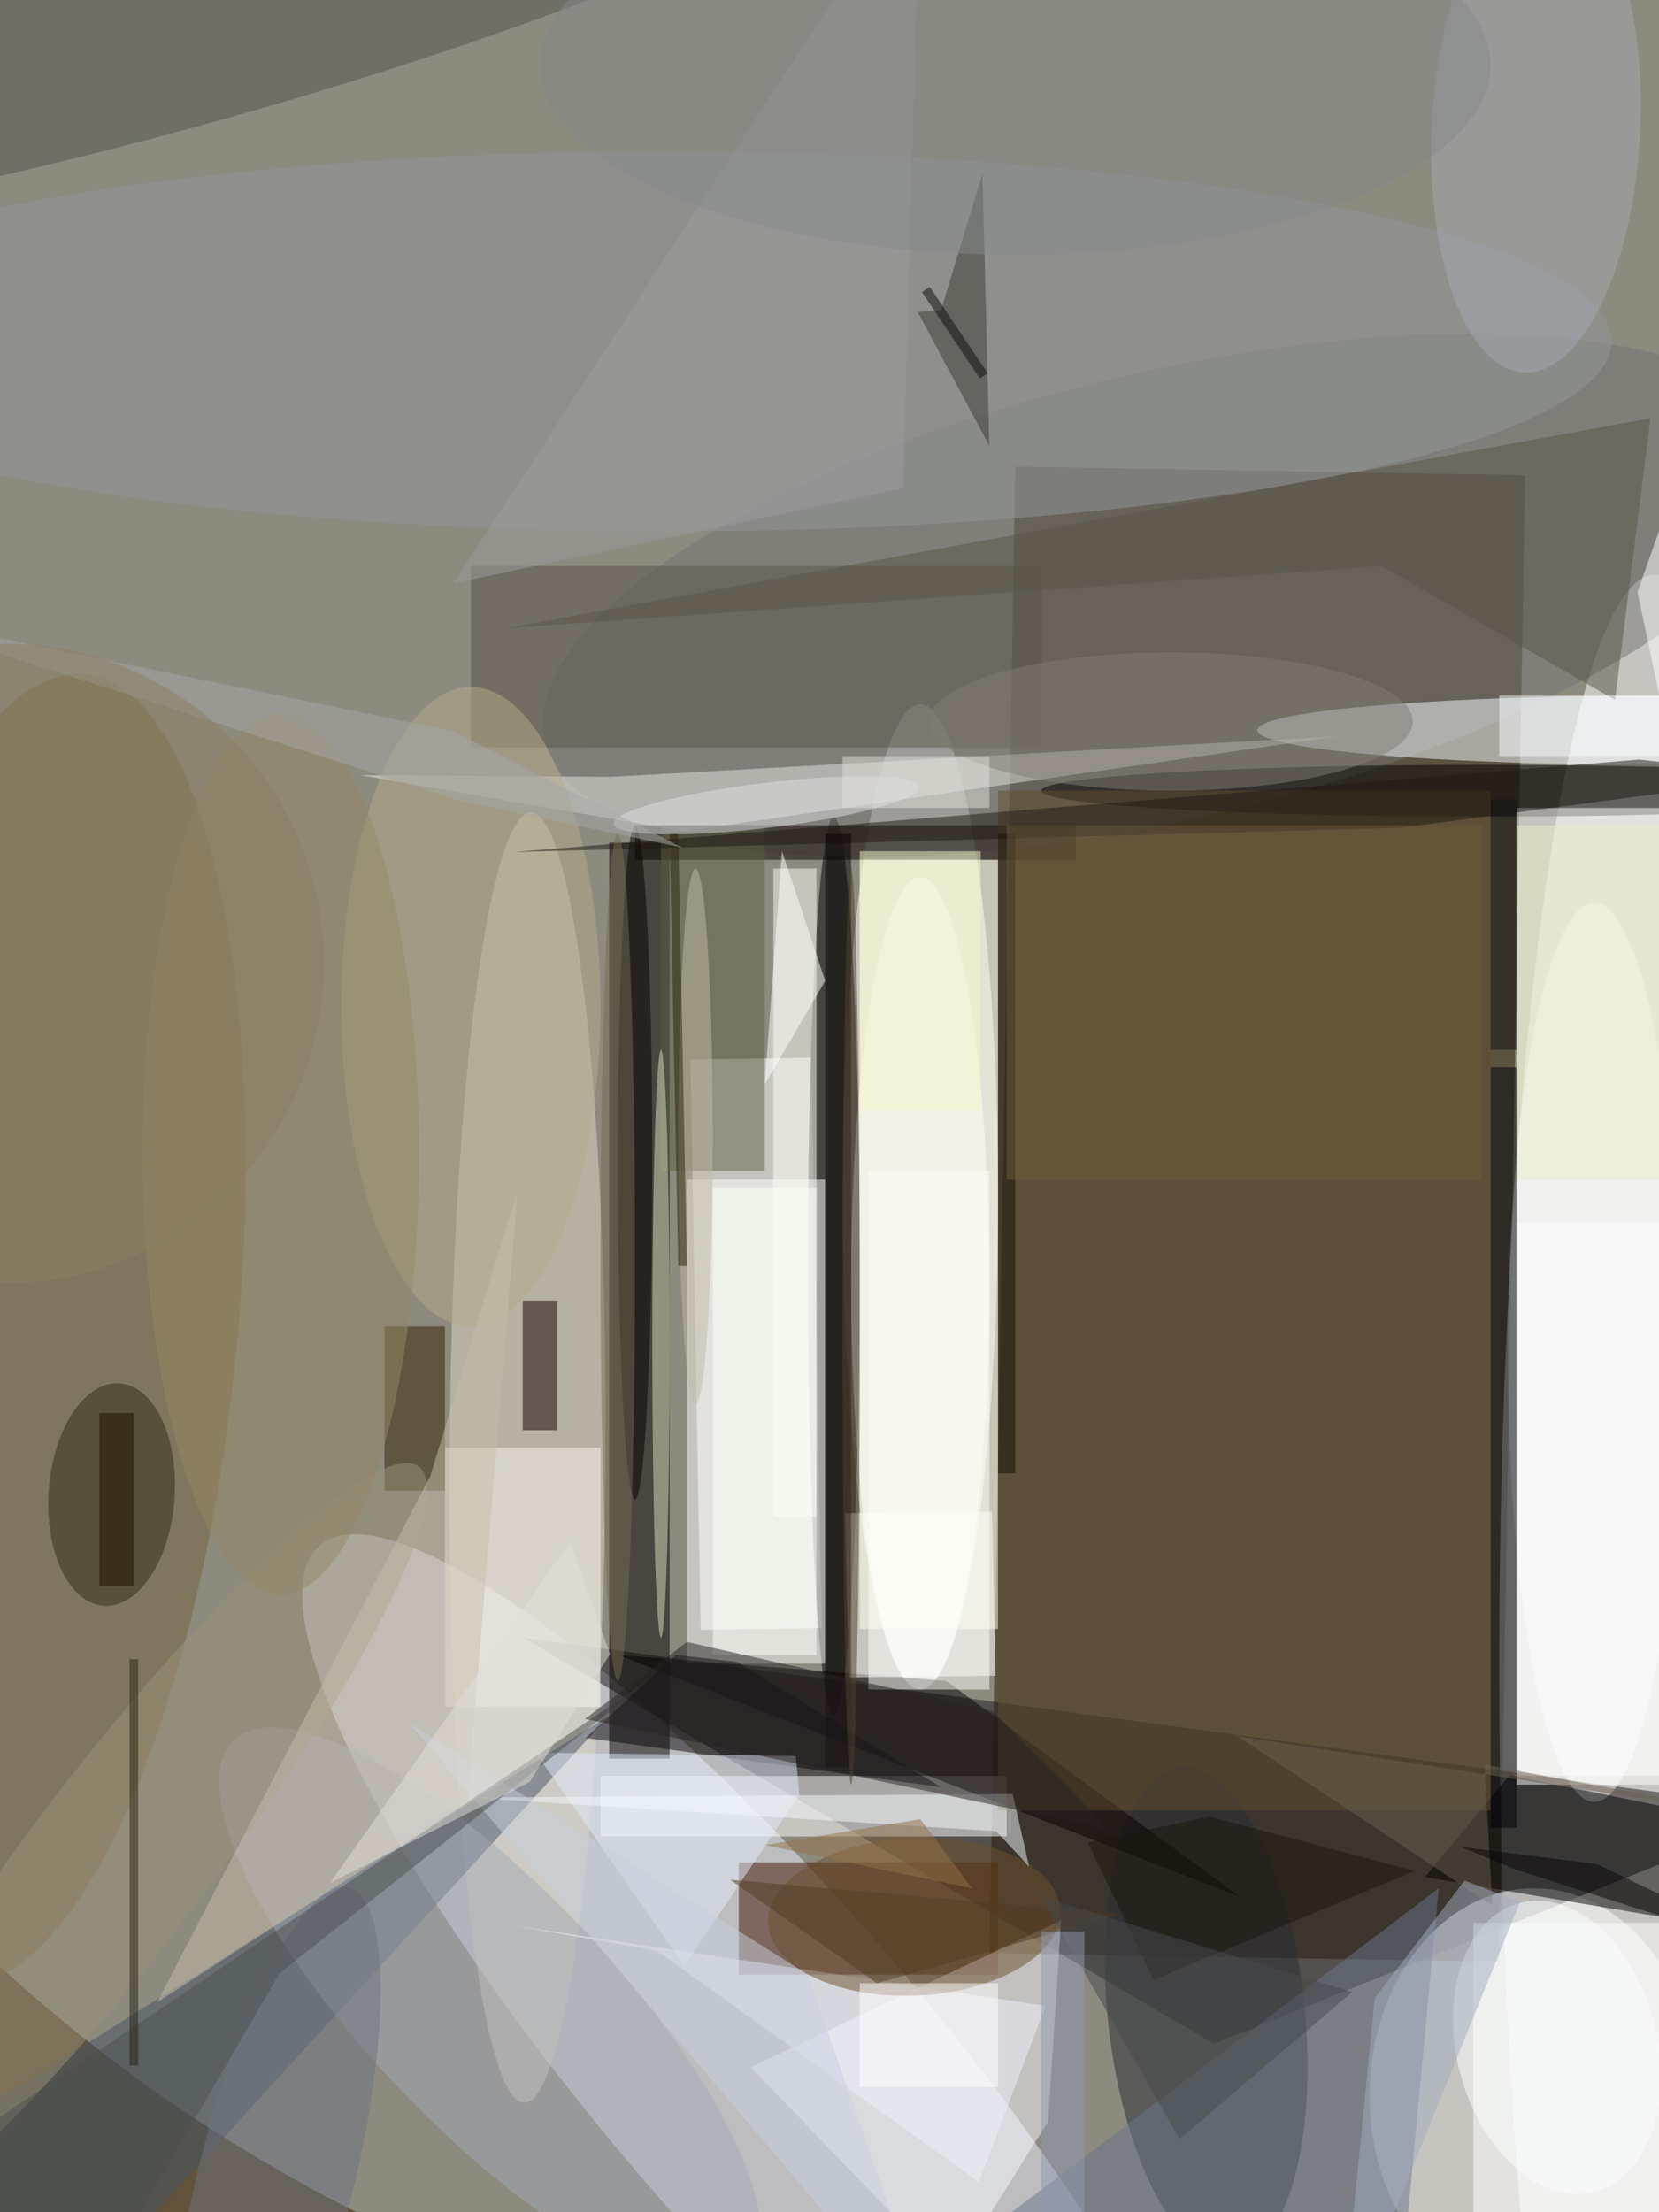 <svg xmlns="http://www.w3.org/2000/svg" viewBox="0 0 900 1200"><defs/><filter id="a"><feGaussianBlur stdDeviation="12"/></filter><rect width="100%" height="100%" fill="#615239"/><g filter="url(#a)"><g fill-opacity=".5" transform="translate(2.3 2.3) scale(4.688)"><circle cx="123" cy="92" r="183" fill="#bac2c5"/><path fill="#2d1c02" d="M117 53.5l59 1-3 172-59-1z"/><ellipse cx="191" cy="192" fill="#fff" rx="18" ry="126"/><ellipse cx="106" cy="138" fill="#fff" rx="9" ry="57"/><circle r="1" fill="#eef3ff" transform="rotate(49.5 -214.8 214.8) scale(79.326 19.194)"/><path fill="#fff" d="M80.6 188.1l-1.2-66 14-.2 1.2 66z"/><path fill="#1d191c" d="M207 209l-67 27-80-47z"/><ellipse cx="177" cy="242" fill="#fff" rx="19" ry="24"/><ellipse cx="96" cy="146" rx="3" ry="52"/><ellipse cx="184" cy="156" fill="#fff" rx="10" ry="52"/><circle r="1" fill="#dfdbc9" transform="rotate(-179.7 30.5 84) scale(9.023 74.656)"/><path fill="#fff" d="M69 205h47v7H69z"/><path fill="#3f1300" d="M85 215h30v13H85z"/><circle r="1" fill="#75653c" transform="matrix(7.354 -75.764 24.878 2.415 2 153.3)"/><path fill="#070200" d="M70 97h7v106h-7z"/><circle r="1" fill="#747572" transform="matrix(-71.901 16.864 -5.902 -25.165 134.5 68.4)"/><ellipse cx="106" cy="148" fill="#fff" rx="8" ry="47"/><path fill="#f8fbff" d="M120.8 245l-11.2 17.8-23.2-24.1 35.9-17z"/><path fill="#fff" d="M79 136h16v56H79z"/><ellipse cx="171" cy="91" rx="51" ry="3"/><path fill="#000001" d="M207 211.6v12.3l-42.6-7.2 9.8-11.8z"/><ellipse cx="191" cy="84" fill="#f6fdff" rx="46" ry="4"/><path fill="#fff" d="M175 93h17v113h-17z"/><circle r="1" fill="#292d35" transform="rotate(-96.1 174 53.7) scale(28.607 11.401)"/><path fill="#e5e6e3" d="M41.2 89.2l37.4 6.5 75.7-11-84.2 4.7z"/><path fill="#060001" d="M109 194l-38-3 72 28z"/><path fill="#fff" d="M97.7 193.6l-.4-19 17-.2.4 19z"/><path fill="#0c0500" d="M73 95h51v4H73z"/><path fill="#595548" d="M54 65h66v21H54z"/><path fill="#fdf9f2" d="M51 167h18v30H51z"/><ellipse cx="77" cy="39" fill="#93989a" rx="109" ry="22"/><path fill="#fff" d="M170 222h22v34h-22z"/><path fill="#475567" d="M7 267l-23-15 86-54z"/><circle r="1" fill="#a5abb7" transform="rotate(-43.8 316.4 46) scale(14.054 42.83)"/><path fill="#fff" d="M95 113l-7 12 2-27z"/><path fill="#000308" d="M172 123h3v88h-3z"/><path fill="#5c6045" d="M76 95h12v40H76z"/><circle r="1" fill="#52564e" transform="matrix(-3.938 -14.523 89.205 -24.189 17 0)"/><circle r="1" fill="#322a17" transform="rotate(-175.9 9.3 86) scale(7.296 12.905)"/><path fill="#150000" d="M60 150h4v15h-4z"/><circle r="1" fill="#a7aab2" transform="rotate(-177.2 88.8 5) scale(12.06 28.304)"/><path fill="#595447" d="M190.5 47.9L58 72.2 159.4 65l27 15.5z"/><path fill="#352402" d="M44 153h7v19h-7z"/><path fill="#ffffed" d="M99 99h16v89H99z"/><path fill="#6b778c" d="M104 265l62-47-5 53z"/><path fill="#0a070d" d="M77.7 191l-10.4 9.6 41.1 5.7-23.6-14.5z"/><path fill="#604e30" d="M115 91h57v118h-57z"/><path fill="#e3edfd" d="M91.6 202.7l.4 4.5L78.7 227l-17.2-24.7z"/><path fill="#f1f3fd" d="M58.8 222.3l16.7 2.9 37.3 26.8 7.7-20.4z"/><circle r="1" fill="#9b9378" transform="rotate(127.4 -46.2 110.5) scale(56.754 10.265)"/><circle r="1" fill="#6c512c" transform="matrix(16.897 -.777 .419 9.107 105.3 221.3)"/><ellipse cx="54" cy="116" fill="#b7ad8a" rx="15" ry="37"/><path fill="#383a30" d="M113.2 19.6l.8 31.5-8.3-15.5 2.7-.2z"/><ellipse cx="73" cy="134" fill="#020000" rx="2" ry="39"/><path fill="#f4f9fd" d="M118.6 215.5l-1.9-8.4-63.1.4 61.2 3.9z"/><ellipse cx="32" cy="133" fill="#978964" rx="16" ry="51"/><ellipse cx="76" cy="155" fill="#dae0bc" rx="1" ry="34"/><path fill="#1f1912" d="M189.2 87.4l17.8 1.9-45.5 6-102.6 2.8z"/><path fill="#fffffb" d="M100 135h14v60h-14z"/><ellipse cx="135" cy="83" fill="#837f74" rx="28" ry="8"/><path fill="#ebecc9" d="M175 95h17v41h-17z"/><circle r="1" fill="#fdffff" transform="matrix(11.245 -2.887 4.291 16.714 179.7 236.4)"/><path fill="#120f07" d="M115 96h2v74h-2z"/><path fill="#fffff9" d="M89 100h5v75h-5z"/><path fill="#c9bfaa" d="M49.3 170.3l10.1-33-5.8 70.6-35.9 23.3z"/><path fill="#fff" d="M175 141h17v64h-17zm14-73l18-51-6 108z"/><path fill="#c8d0df" d="M93 228l-46-29 61 72z"/><circle r="1" fill="#6e7580" transform="matrix(8.48 -33.759 8.718 2.19 31.4 251.7)"/><circle r="1" fill="#dfe1e2" transform="rotate(83.1 -8.2 96.1) scale(2.607 17.806)"/><path fill="#6b604f" d="M207 210.3l-35.7-6.6.9 16.3-29.5-19.6z"/><path fill="#4d5150" d="M-16 254.9L6.7 271l25.2-43.2 43-34.1z"/><path fill="#fafcff" d="M173 80h19v7h-19z"/><path fill="#1a160d" d="M125.4 212.7l14.1-3 23.7 6.3-30.2 12.6z"/><path fill="#9c9d9c" d="M104 56L52 67l54-83z"/><path fill="#060000" d="M95 96h3v108h-3z"/><path fill="#fff" d="M99 229h16v12H99z"/><path fill="#fdfff9" d="M82 137h12v54H82z"/><path fill="#93724a" d="M112 218l-6-8-18 3z"/><ellipse cx="80" cy="131" fill="#c1bba5" rx="2" ry="31"/><ellipse cx="71" cy="145" fill="#756d53" rx="2" ry="49"/><path fill="#282223" d="M79 189.5l-11.8 8.9 60.7 12.8-13.5-13.7z"/><ellipse cx="98" cy="153" fill="#51442d" rx="1" ry="53"/><path fill="#a1adc1" d="M158.6 230.7l10.4-13.6 6.4 2.5-20.8 51.4z"/><path fill="#292308" d="M79 146h-1l-1-50h1z"/><path fill="#111214" d="M172 92h3v29h-3z"/><path fill="#1a0f00" d="M11 163h4v20h-4z"/><path fill="#513c23" d="M129 221l-45-4 17 12z"/><path fill="#0b0609" d="M184.3 215.2l-15.8-2 6.6 2.7 31.9 10.2z"/><path fill="#e2e1da" d="M37.7 217.4l27.8-39.5 4.6 13-9.3 14.8z"/><path fill="#474a4c" d="M136 247l20-17-36-11z"/><path fill="#a6a8a7" d="M-16 70.2l67.9 13.9 26.6 13.5-25.6-5.4z"/><path fill="#f6f8c8" d="M99 98h14v30H99z"/><path fill="#6a5a3c" d="M116 95h55v41h-55z"/><ellipse cx="117" cy="7" fill="#878b8b" rx="55" ry="22"/><path fill="#0c0d0a" d="M113.8 42.7l-.9.6-6.7-10 .9-.6z"/><path fill="#272212" d="M15.5 191.5v47h-1v-47z"/><circle cy="111" r="37" fill="#8c7f63"/><path fill="#909bb0" d="M120 223h5v33h-5z"/><path fill="#e0dfd9" d="M97 87h17v6H97z"/></g></g></svg>